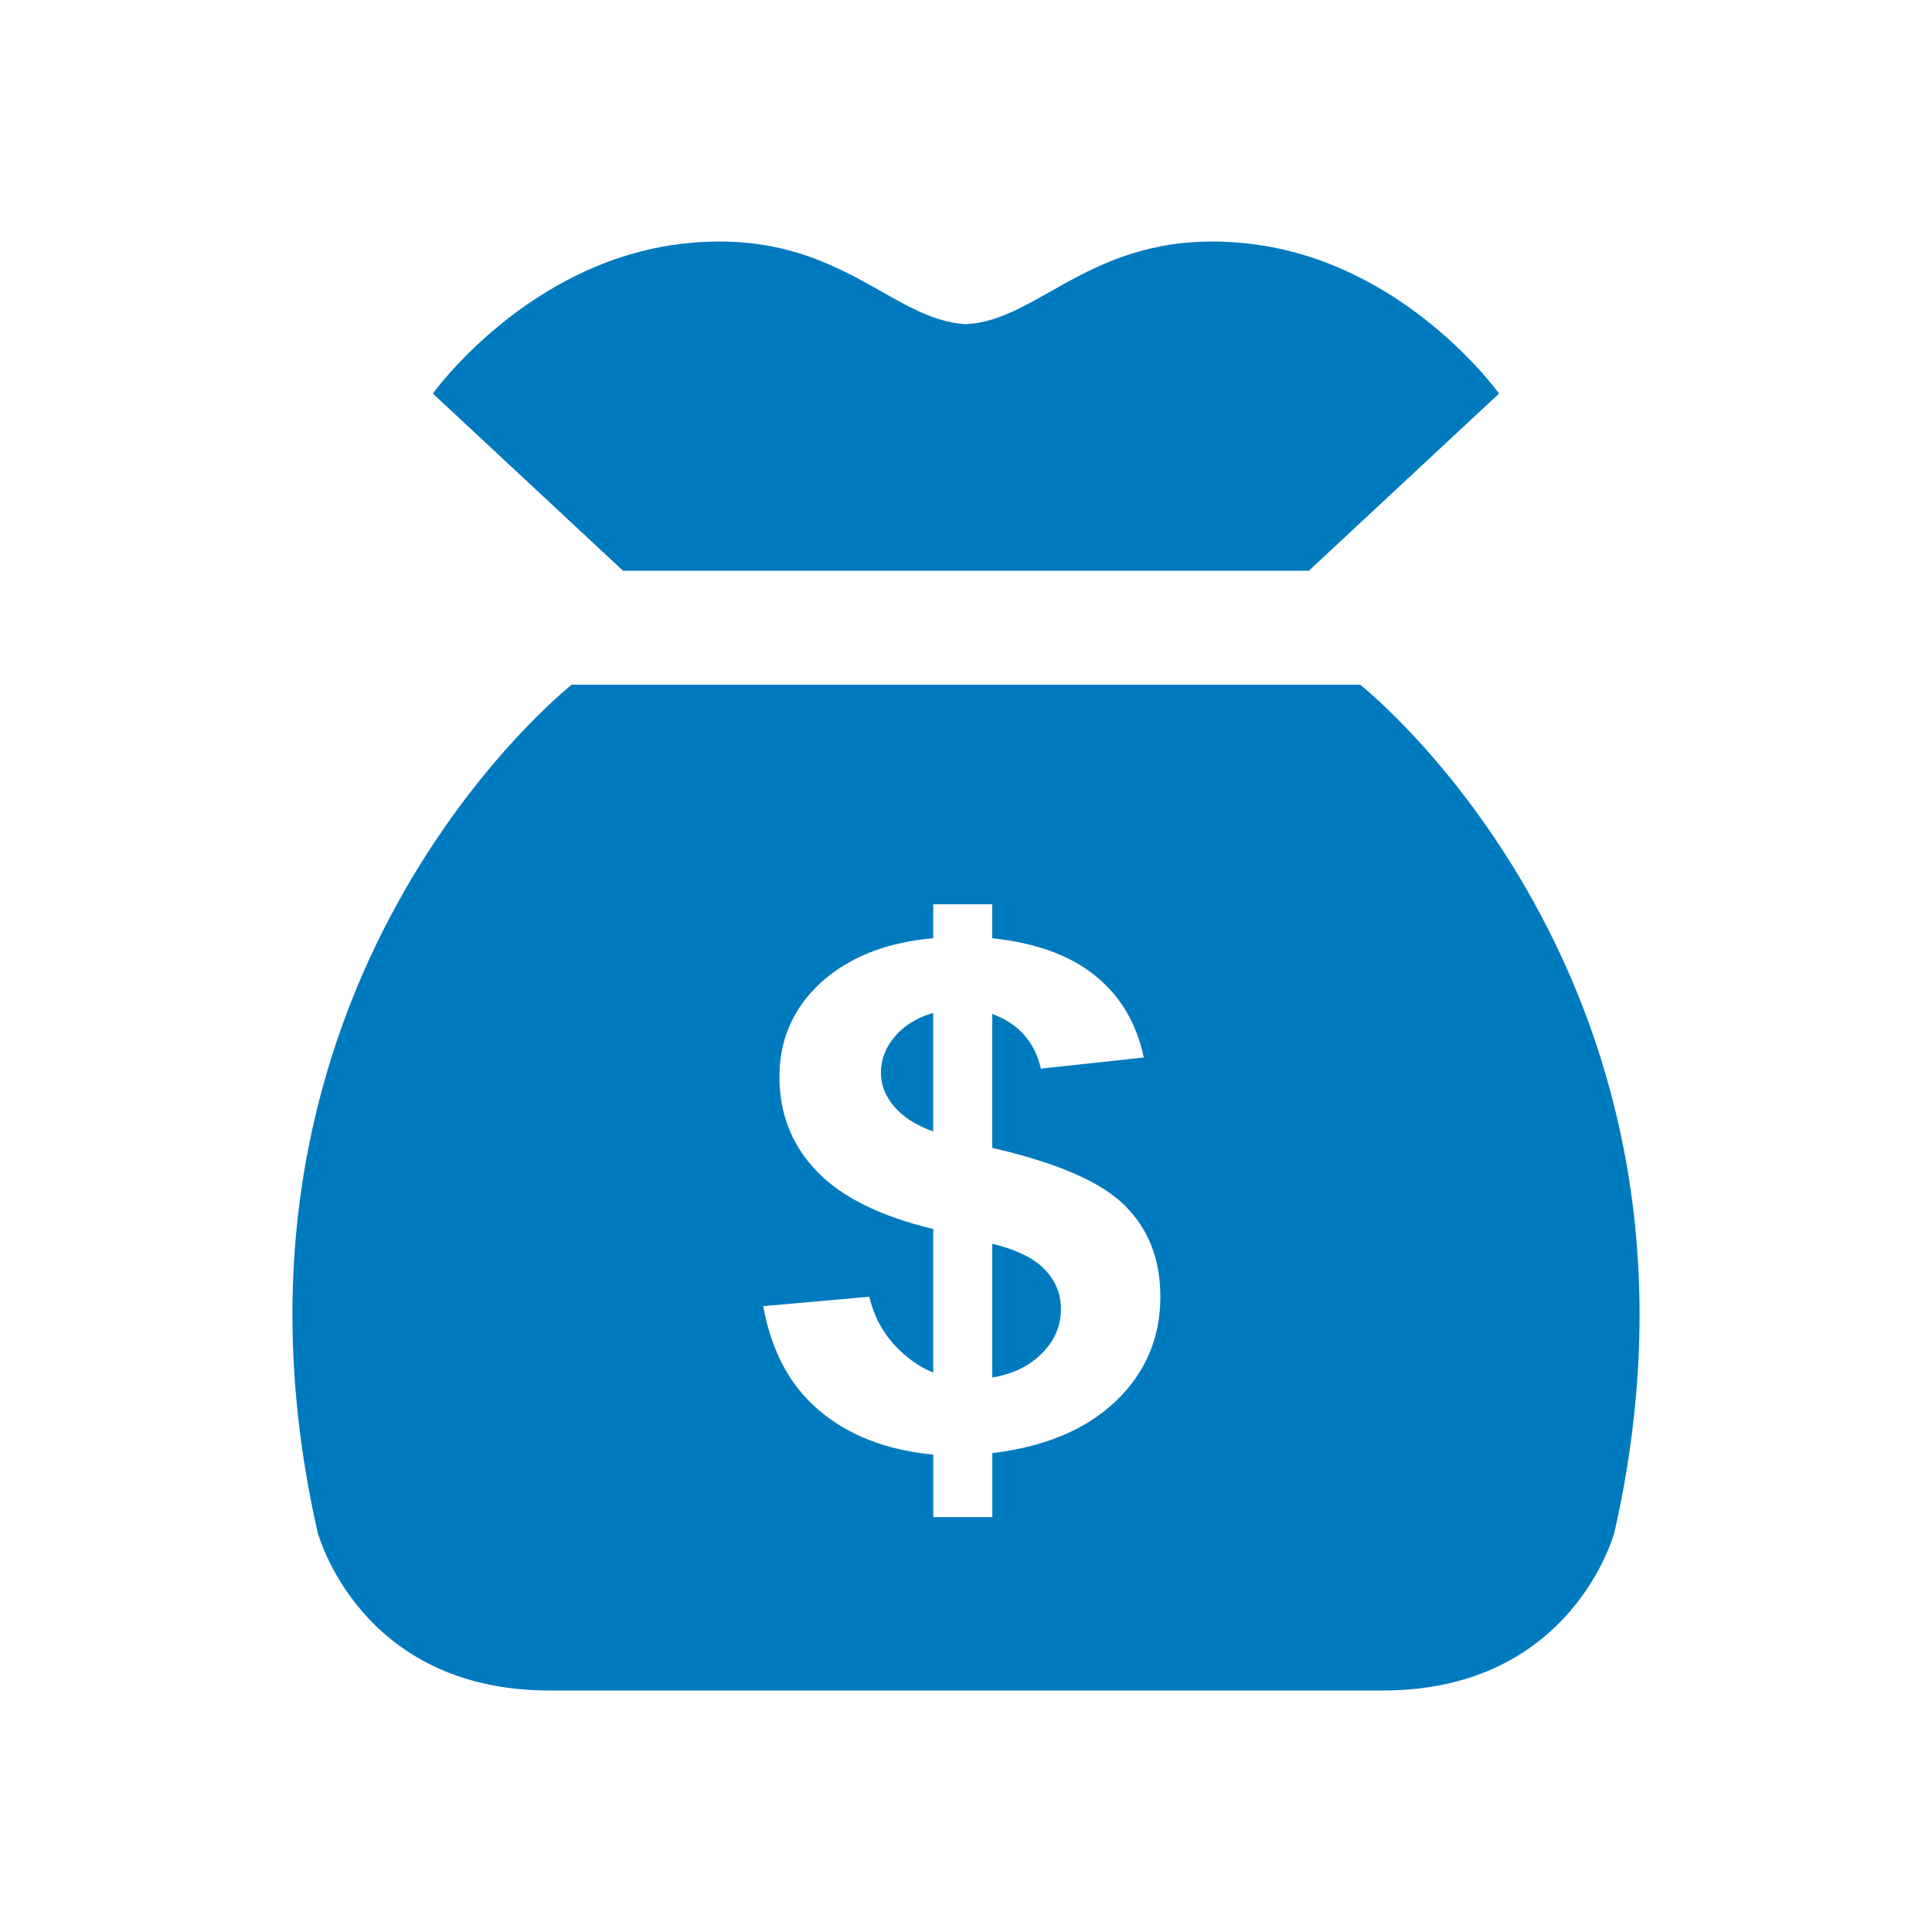 <?xml version="1.0" encoding="utf-8"?>
<!-- Generator: Adobe Illustrator 16.0.0, SVG Export Plug-In . SVG Version: 6.00 Build 0)  -->
<!DOCTYPE svg PUBLIC "-//W3C//DTD SVG 1.1//EN" "http://www.w3.org/Graphics/SVG/1.1/DTD/svg11.dtd">
<svg version="1.1" id="Layer_1" xmlns="http://www.w3.org/2000/svg" xmlns:xlink="http://www.w3.org/1999/xlink" x="0px" y="0px"
	 width="56.693px" height="56.693px" viewBox="0 0 56.693 56.693" enable-background="new 0 0 56.693 56.693" xml:space="preserve">
<path fill="#007ABF" d="M43.988,11.549l-5.581,5.199H18.282l-5.58-5.199c0,0,2.779-3.892,7.357-4.401
	c4.484-0.498,6.04,2.254,8.288,2.364c2.242-0.11,3.804-2.862,8.282-2.364C41.214,7.657,43.988,11.549,43.988,11.549z M29.117,36.496
	v3.926c0.593-0.1,1.08-0.327,1.451-0.703c0.376-0.371,0.564-0.809,0.564-1.307c0-0.449-0.161-0.836-0.477-1.163
	C30.346,36.923,29.832,36.673,29.117,36.496z M25.85,31.475c0,0.354,0.128,0.687,0.382,0.985c0.255,0.311,0.637,0.554,1.152,0.742
	v-3.477c-0.465,0.133-0.842,0.359-1.118,0.681C25.989,30.732,25.85,31.081,25.85,31.475z M47.376,44.956c0,0-1.213,4.65-6.794,4.65
	H16.118c-5.587,0-6.799-4.65-6.799-4.65c-3.654-16.117,7.457-24.864,7.457-24.864h23.137C39.913,20.092,51.025,28.839,47.376,44.956
	z M34.05,38.052c0-1.091-0.344-1.981-1.041-2.674c-0.687-0.692-1.988-1.257-3.893-1.694v-3.931c0.77,0.282,1.246,0.819,1.429,1.605
	l3.018-0.327c-0.211-1.002-0.687-1.81-1.435-2.408c-0.741-0.598-1.749-0.957-3.012-1.091v-0.996h-1.732v0.996
	c-1.362,0.117-2.458,0.549-3.283,1.29c-0.819,0.748-1.229,1.673-1.229,2.769c0,1.091,0.36,2.01,1.091,2.773
	c0.726,0.759,1.866,1.329,3.422,1.7v4.213c-0.427-0.172-0.814-0.454-1.168-0.842c-0.35-0.393-0.582-0.853-0.709-1.384l-3.111,0.277
	c0.237,1.317,0.786,2.342,1.644,3.062c0.858,0.73,1.972,1.162,3.345,1.295v1.833h1.732v-1.877c1.551-0.188,2.758-0.697,3.627-1.528
	C33.613,40.283,34.05,39.259,34.05,38.052z"/>
</svg>
